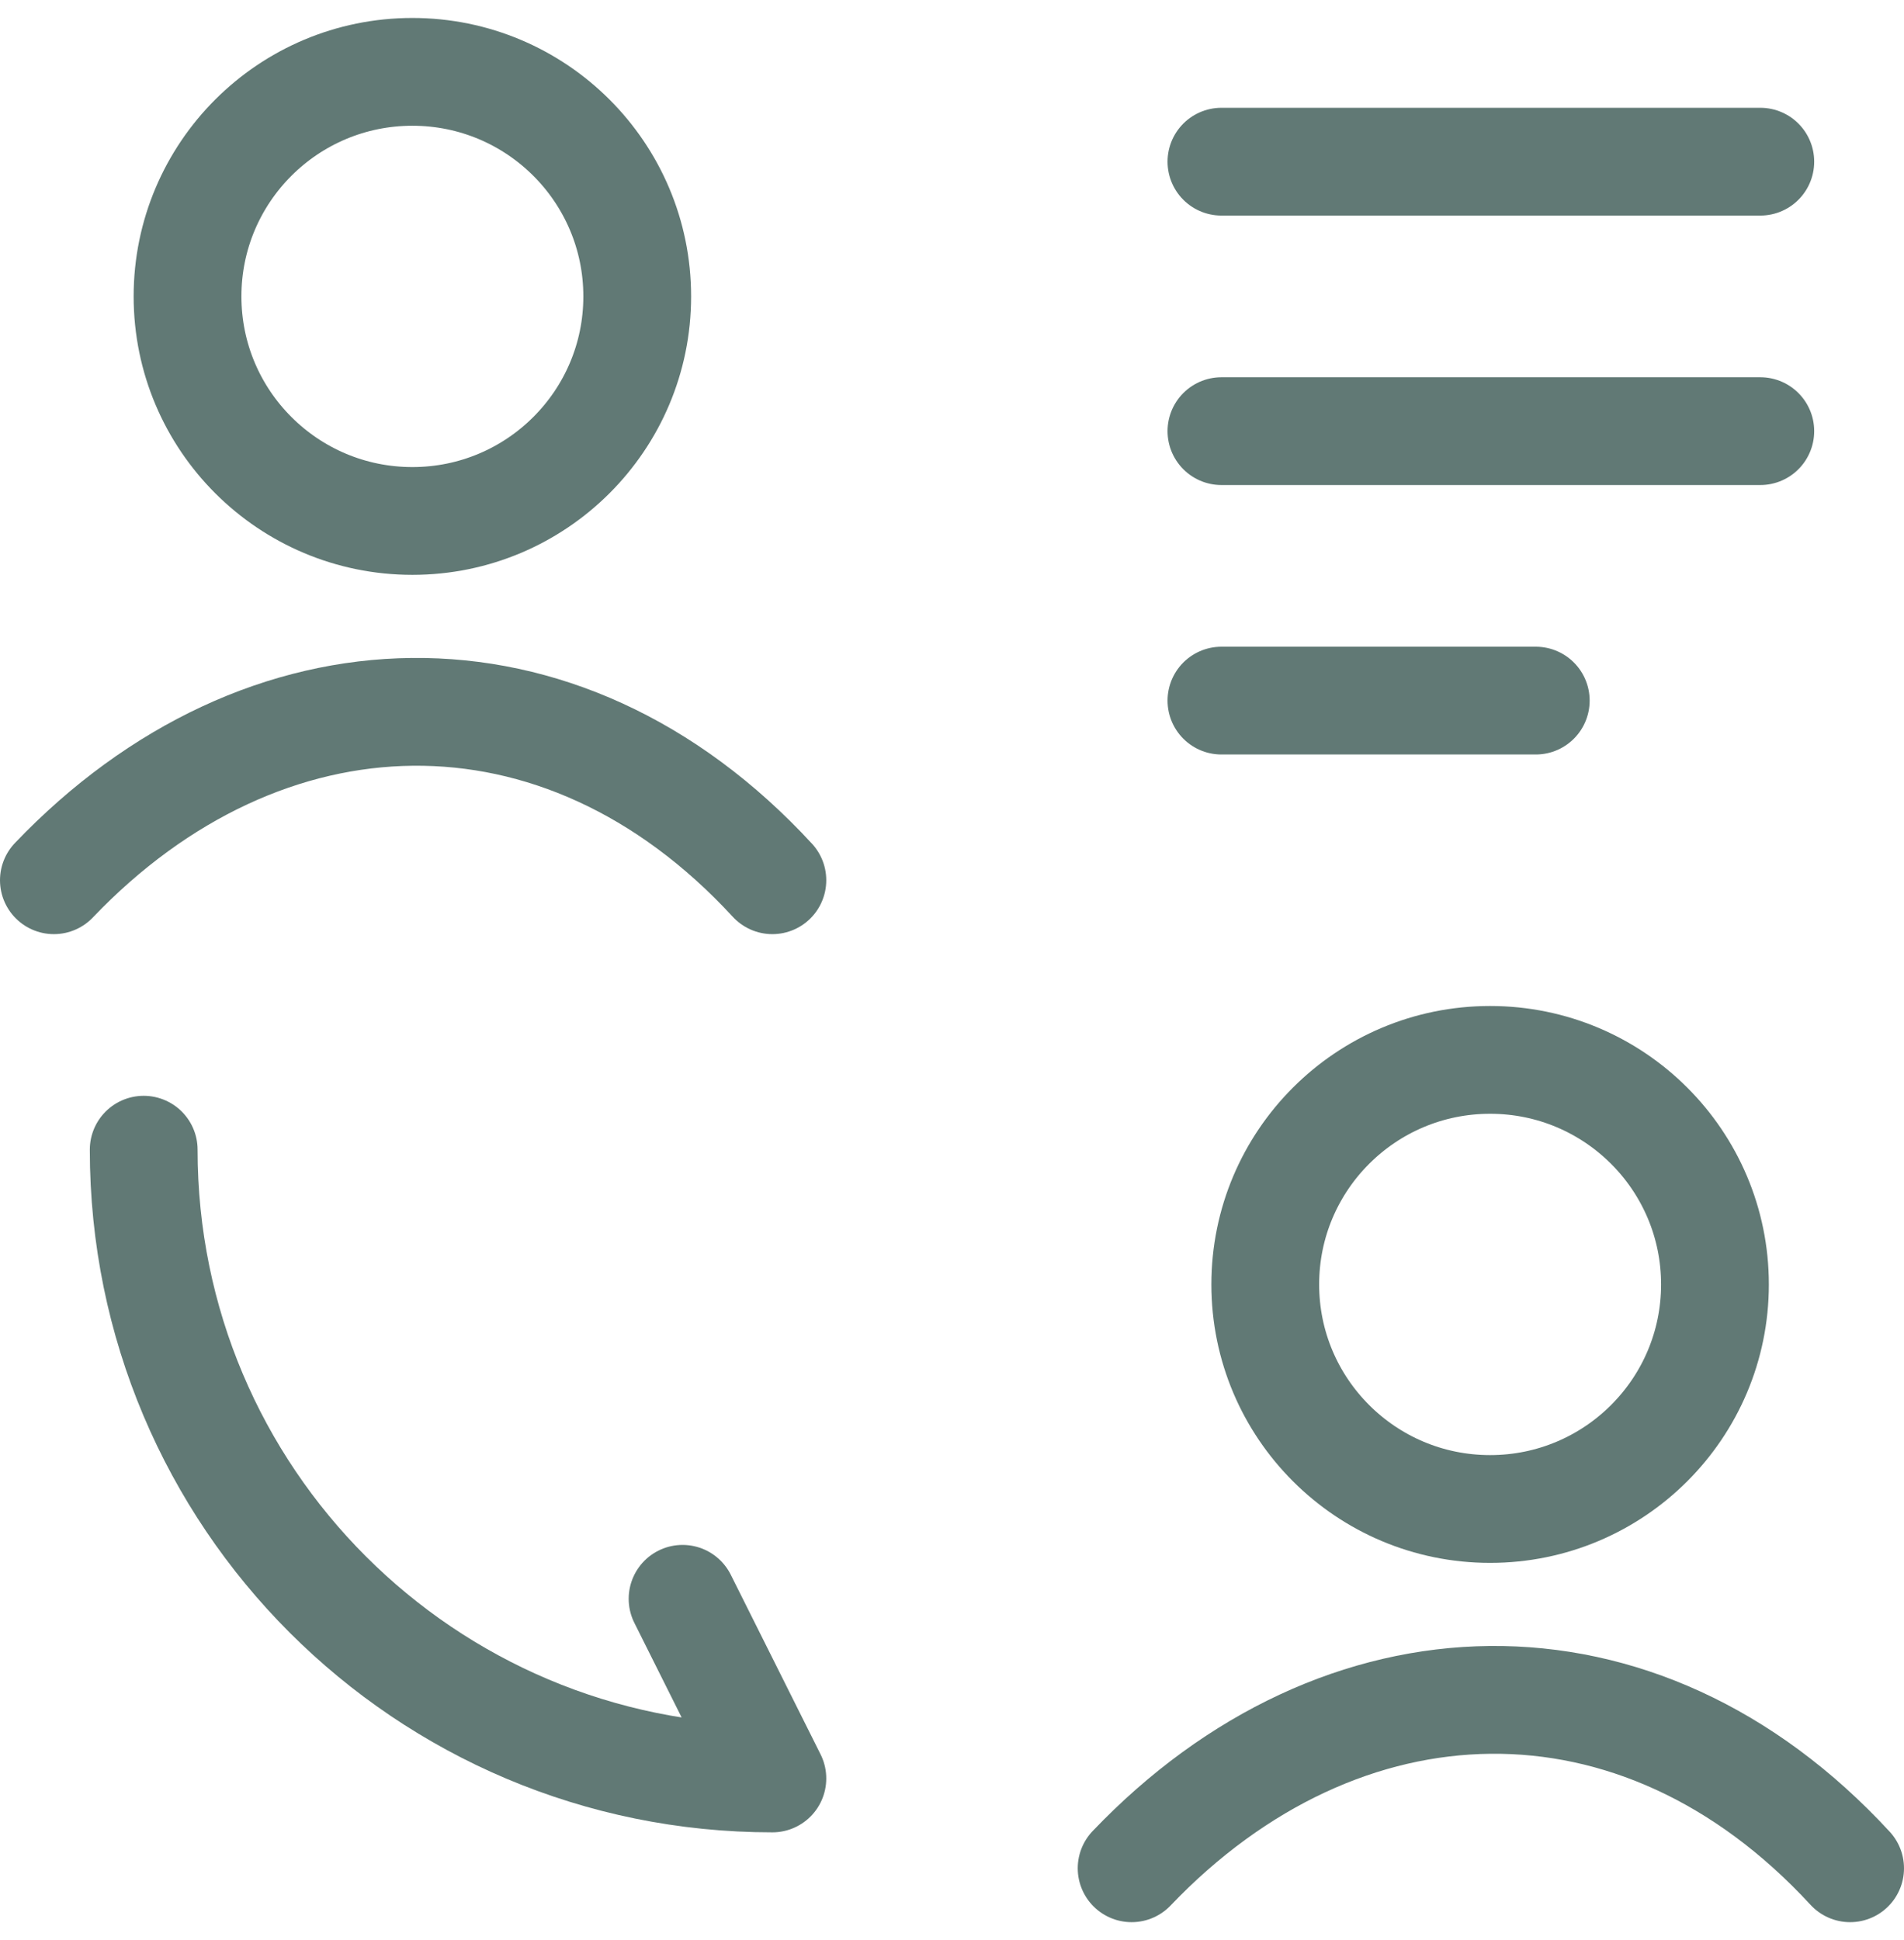<svg width="53" height="54" viewBox="0 0 53 54" fill="none" xmlns="http://www.w3.org/2000/svg">
<path d="M1.5 24.5C7.329 18.395 15.608 18.107 21.5 24.5M17.738 8.25C17.738 11.702 14.935 14.5 11.479 14.5C8.022 14.5 5.22 11.702 5.22 8.25C5.22 4.798 8.022 2 11.479 2C14.935 2 17.738 4.798 17.738 8.25Z" stroke="#617975" stroke-width="3" stroke-linecap="round"/>
<path d="M31.5 52C37.329 45.895 45.608 45.607 51.5 52M47.738 35.75C47.738 39.202 44.935 42 41.479 42C38.022 42 35.22 39.202 35.22 35.75C35.22 32.298 38.022 29.5 41.479 29.5C44.935 29.5 47.738 32.298 47.738 35.75Z" stroke="#617975" stroke-width="3" stroke-linecap="round"/>
<path d="M4 32C4 41.675 11.825 49.5 21.5 49.5L19 44.5" stroke="#617975" stroke-width="3" stroke-linecap="round" stroke-linejoin="round"/>
<path d="M34 4.5L49 4.5M34 12L49 12M34 19.5H42.75" stroke="#617975" stroke-width="3" stroke-linecap="round" stroke-linejoin="round"/>
</svg>

